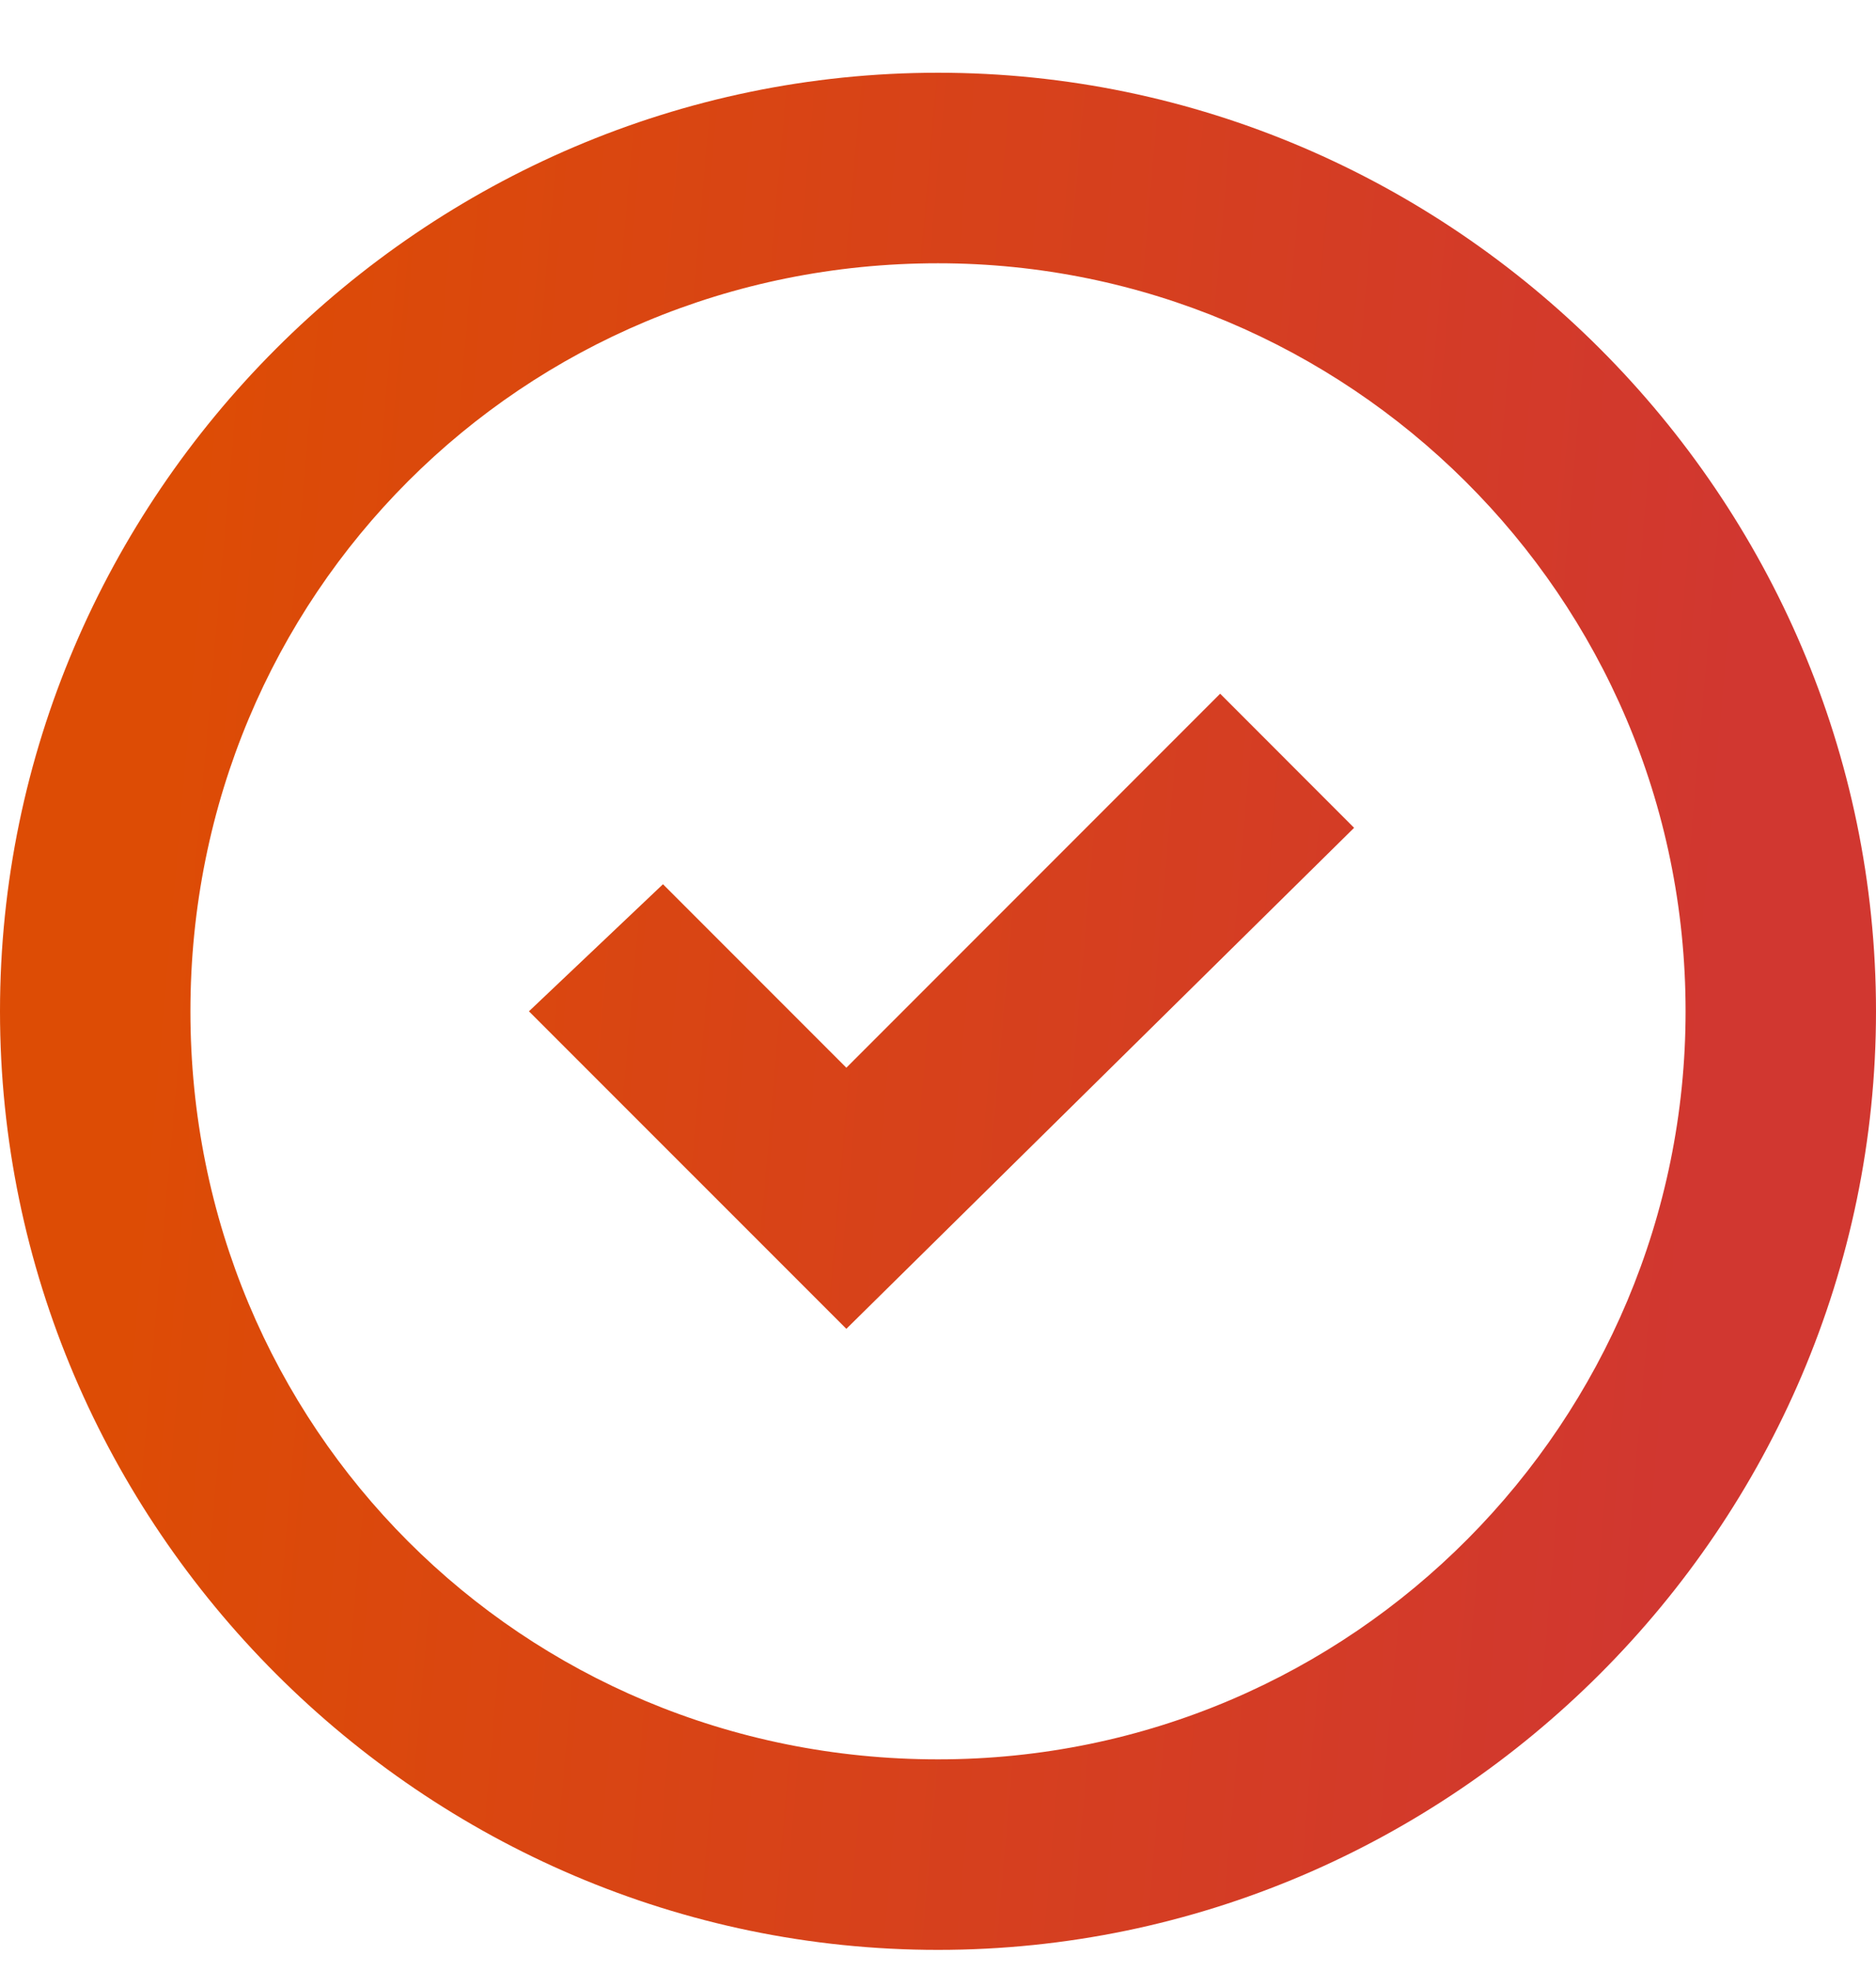 <svg width="20" height="21" viewBox="0 0 20 21" fill="none" xmlns="http://www.w3.org/2000/svg">
<path d="M10 20.775C4.511 20.775 0 16.264 0 10.775C0 5.286 4.511 0.775 10 0.775C15.489 0.775 20 5.286 20 10.775C20 16.264 15.489 20.775 10 20.775ZM10 18.745C14.436 18.745 17.97 15.136 17.97 10.775C17.97 6.339 14.361 2.805 10 2.805C5.564 2.805 2.03 6.339 2.03 10.775C2.03 15.211 5.564 18.745 10 18.745ZM7.068 9.421L9.023 11.376L13.008 7.391L14.436 8.82L9.023 14.158L5.639 10.775L7.068 9.421Z" fill="url(#paint0_linear_450_1606)"/>
<defs>
<linearGradient id="paint0_linear_450_1606" x1="2.323" y1="2.025" x2="18.898" y2="3.481" gradientUnits="userSpaceOnUse">
<stop stop-color="#DD4C05"/>
<stop offset="1" stop-color="#D13730"/>
</linearGradient>
</defs>
</svg>
